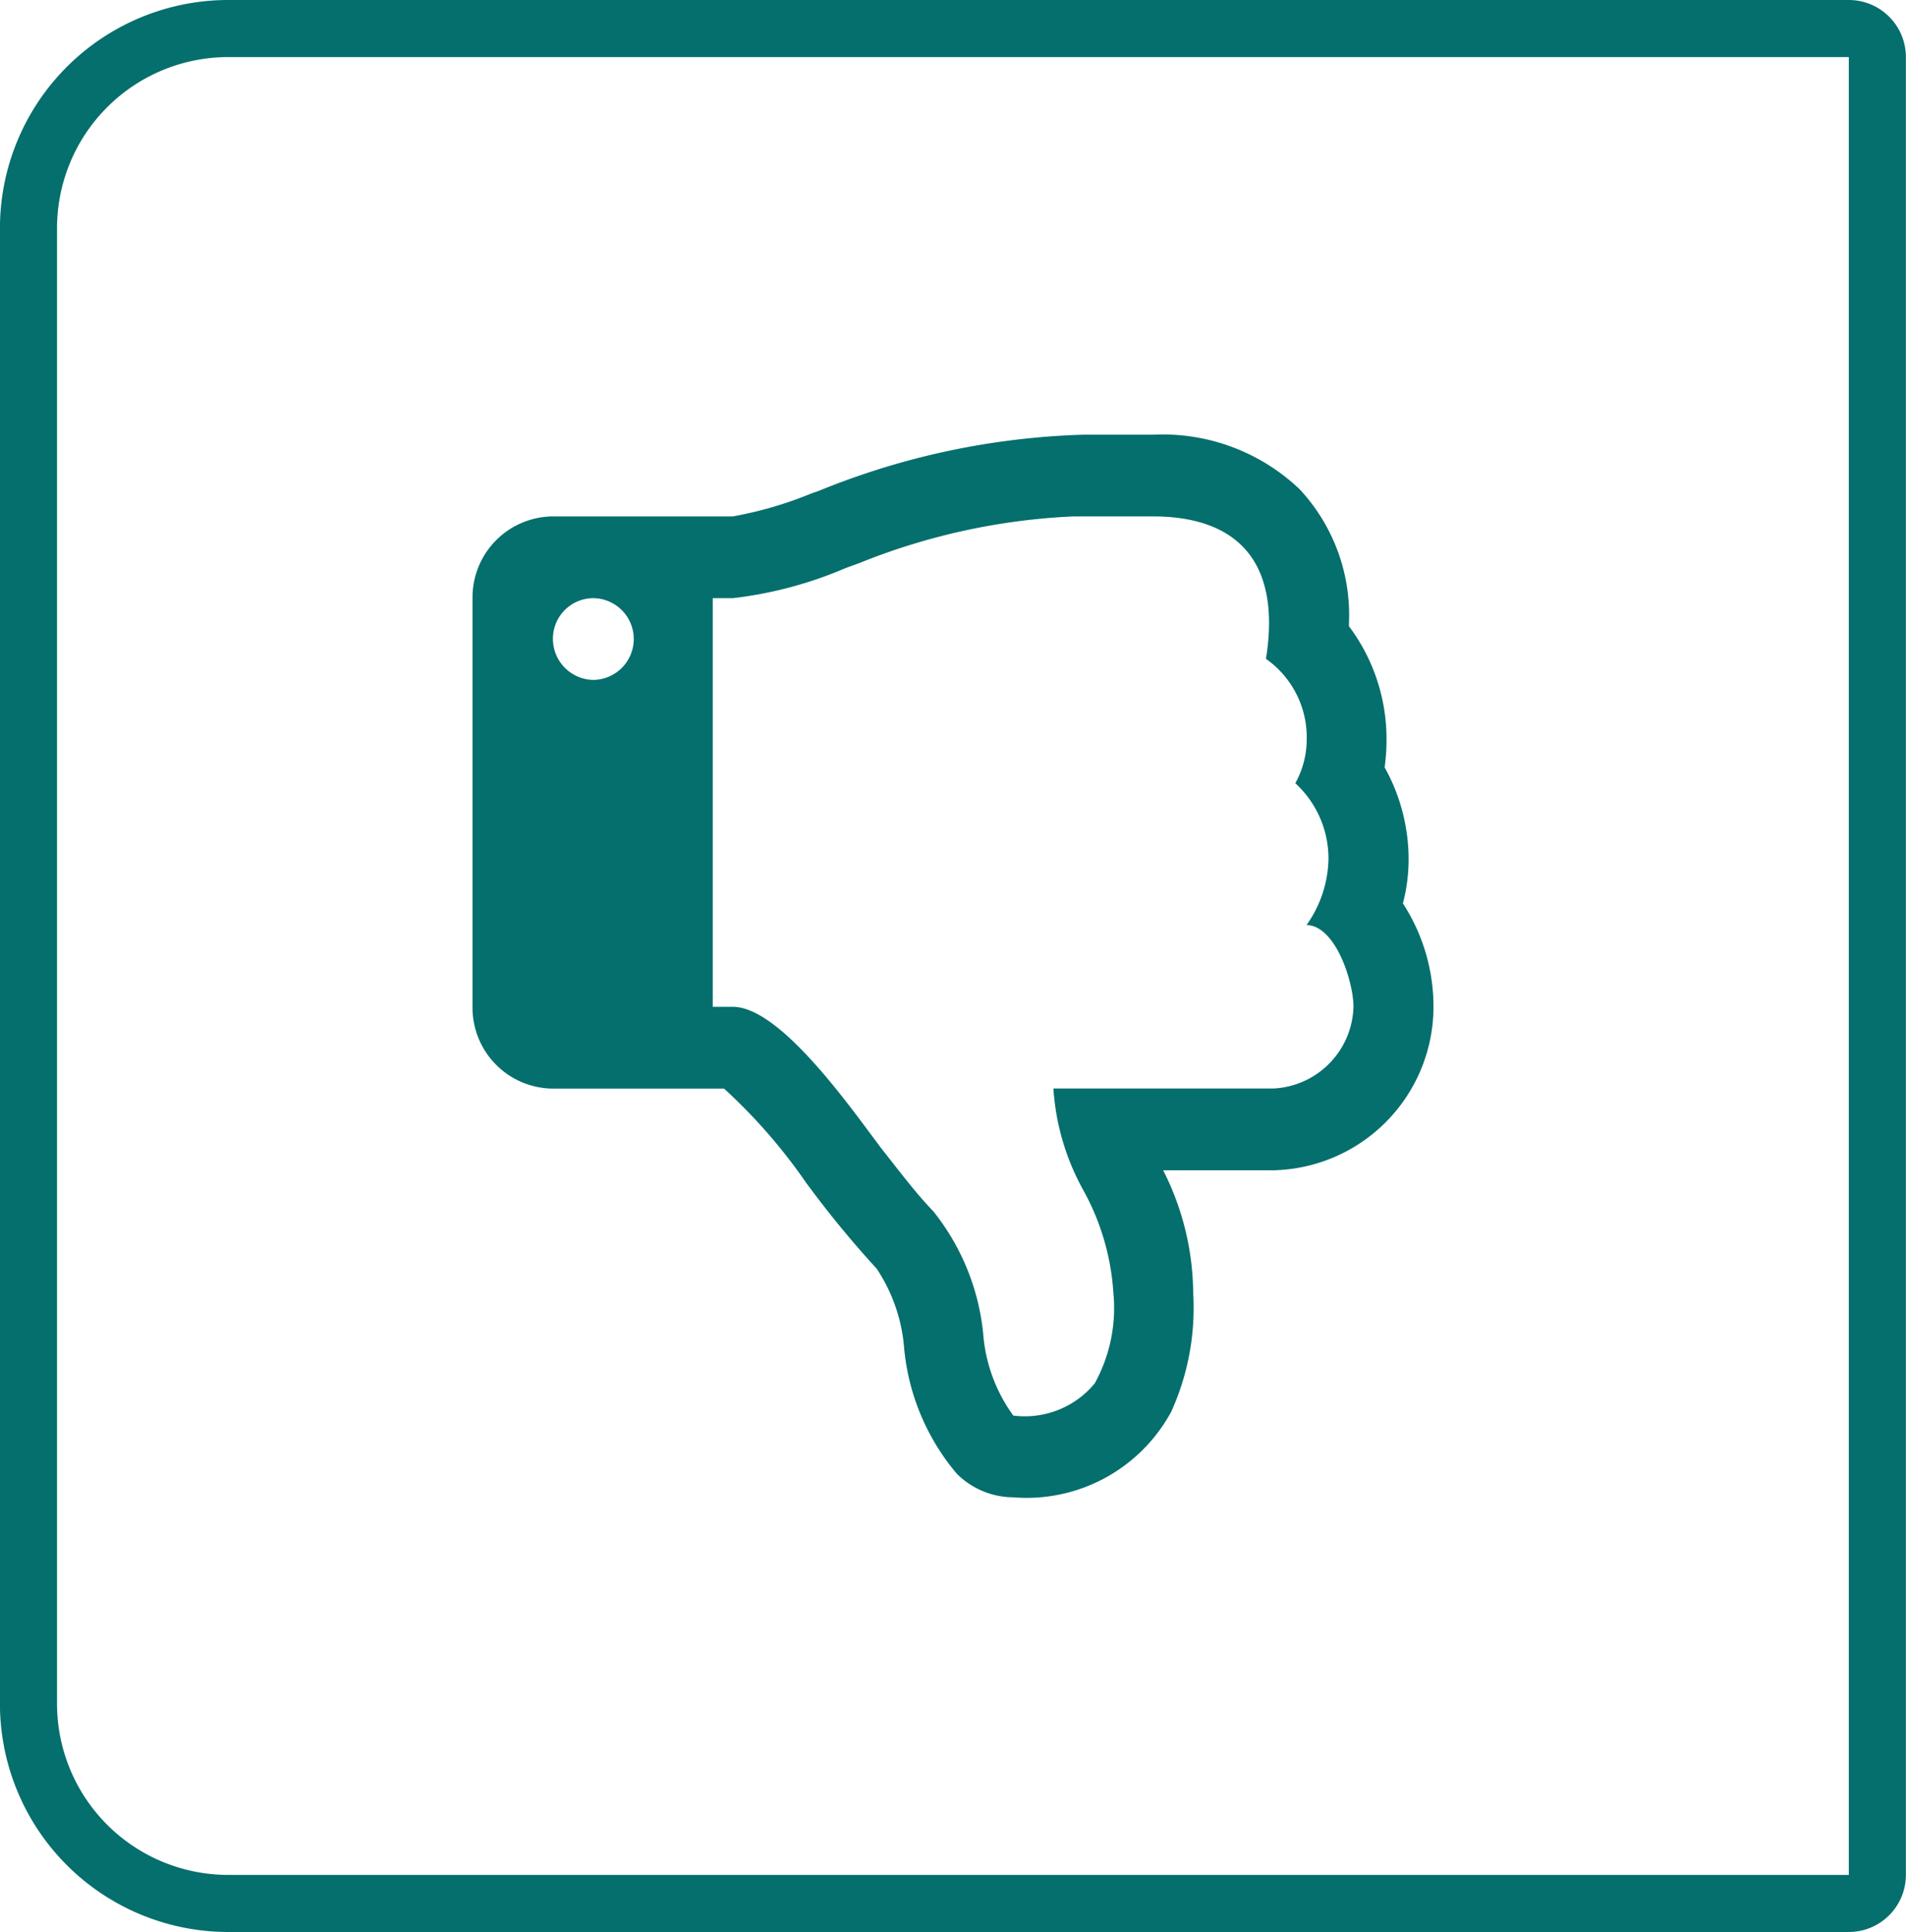 <svg xmlns="http://www.w3.org/2000/svg" xmlns:xlink="http://www.w3.org/1999/xlink" width="33.392" height="33.846" viewBox="0 0 33.392 33.846">
  <defs>
    <clipPath id="clip-path">
      <rect width="22.957" height="23.269" fill="none"/>
    </clipPath>
  </defs>
  <g id="Group_1" data-name="Group 1" transform="translate(-19.131 -62.308)">
    <g id="Rectangle" transform="translate(19.13 62.308)" fill="none" stroke="#046F6D" stroke-miterlimit="10" stroke-width="1">
      <path d="M4,0H33.391a0,0,0,0,1,0,0V33.846a0,0,0,0,1,0,0H4a4,4,0,0,1-4-4V4A4,4,0,0,1,4,0Z" stroke="none"/>
      <path d="M4,.5H32.391a.5.5,0,0,1,.5.5V32.846a.5.5,0,0,1-.5.5H4a3.5,3.5,0,0,1-3.5-3.5V4A3.5,3.5,0,0,1,4,.5Z" fill="none"/>
    </g>
    <g id="Icon_dropdown_arrow_down_Copy" data-name="Icon / dropdown / arrow down Copy" transform="translate(24.348 67.596)" clip-path="url(#clip-path)">
      <g id="icon_arrow" data-name="icon / arrow">
        <rect id="Rectangle-2" data-name="Rectangle" width="22.957" height="23.269" fill="#d8d8d8" opacity="0"/>
      </g>
      <path id="_" data-name="" d="M9.47,18.616a1.411,1.411,0,0,1-.986-.414,3.971,3.971,0,0,1-.923-2.209,2.916,2.916,0,0,0-.48-1.382,17.835,17.835,0,0,1-1.173-1.421l-.06-.08a9.656,9.656,0,0,0-1.441-1.654h-3A1.419,1.419,0,0,1,0,10.024V2.864A1.419,1.419,0,0,1,1.4,1.432H4.559a6.708,6.708,0,0,0,1.372-.4l.141-.05A13.282,13.282,0,0,1,10.708,0h1.228a3.477,3.477,0,0,1,2.556.957A3.232,3.232,0,0,1,15.355,3.3v.056a3.289,3.289,0,0,1,.658,1.991,3.508,3.508,0,0,1-.033.481A3.319,3.319,0,0,1,16.4,7.439a3.053,3.053,0,0,1-.1.772,3.324,3.324,0,0,1,.536,1.823,2.868,2.868,0,0,1-2.806,2.853H12.1a4.818,4.818,0,0,1,.526,2.147,4.41,4.41,0,0,1-.384,2.081A2.882,2.882,0,0,1,9.47,18.616ZM4.209,2.864v7.159h.351c.769,0,1.874,1.5,2.468,2.3.075.1.14.19.2.263l.112.143c.23.293.467.6.732.875a4.079,4.079,0,0,1,.875,2.145,2.8,2.8,0,0,0,.527,1.435,1.587,1.587,0,0,0,1.427-.564,2.734,2.734,0,0,0,.327-1.584,4.263,4.263,0,0,0-.527-1.8,4.236,4.236,0,0,1-.524-1.782h3.857a1.474,1.474,0,0,0,1.4-1.432c0-.432-.31-1.421-.822-1.432a2.058,2.058,0,0,0,.384-1.153,1.791,1.791,0,0,0-.581-1.331,1.583,1.583,0,0,0,.2-.772A1.679,1.679,0,0,0,13.9,3.927a3.887,3.887,0,0,0,.055-.626c0-1.545-1.1-1.869-2.028-1.869h-1.4a11.346,11.346,0,0,0-3.749.817l-.239.087a7.074,7.074,0,0,1-1.975.528Zm-2.1,0a.71.71,0,0,0-.7.716.719.719,0,0,0,.7.716.716.716,0,0,0,0-1.432Z" transform="translate(3.061 2.327)" fill="#046F6D"/>
    </g>
  </g>
</svg>
